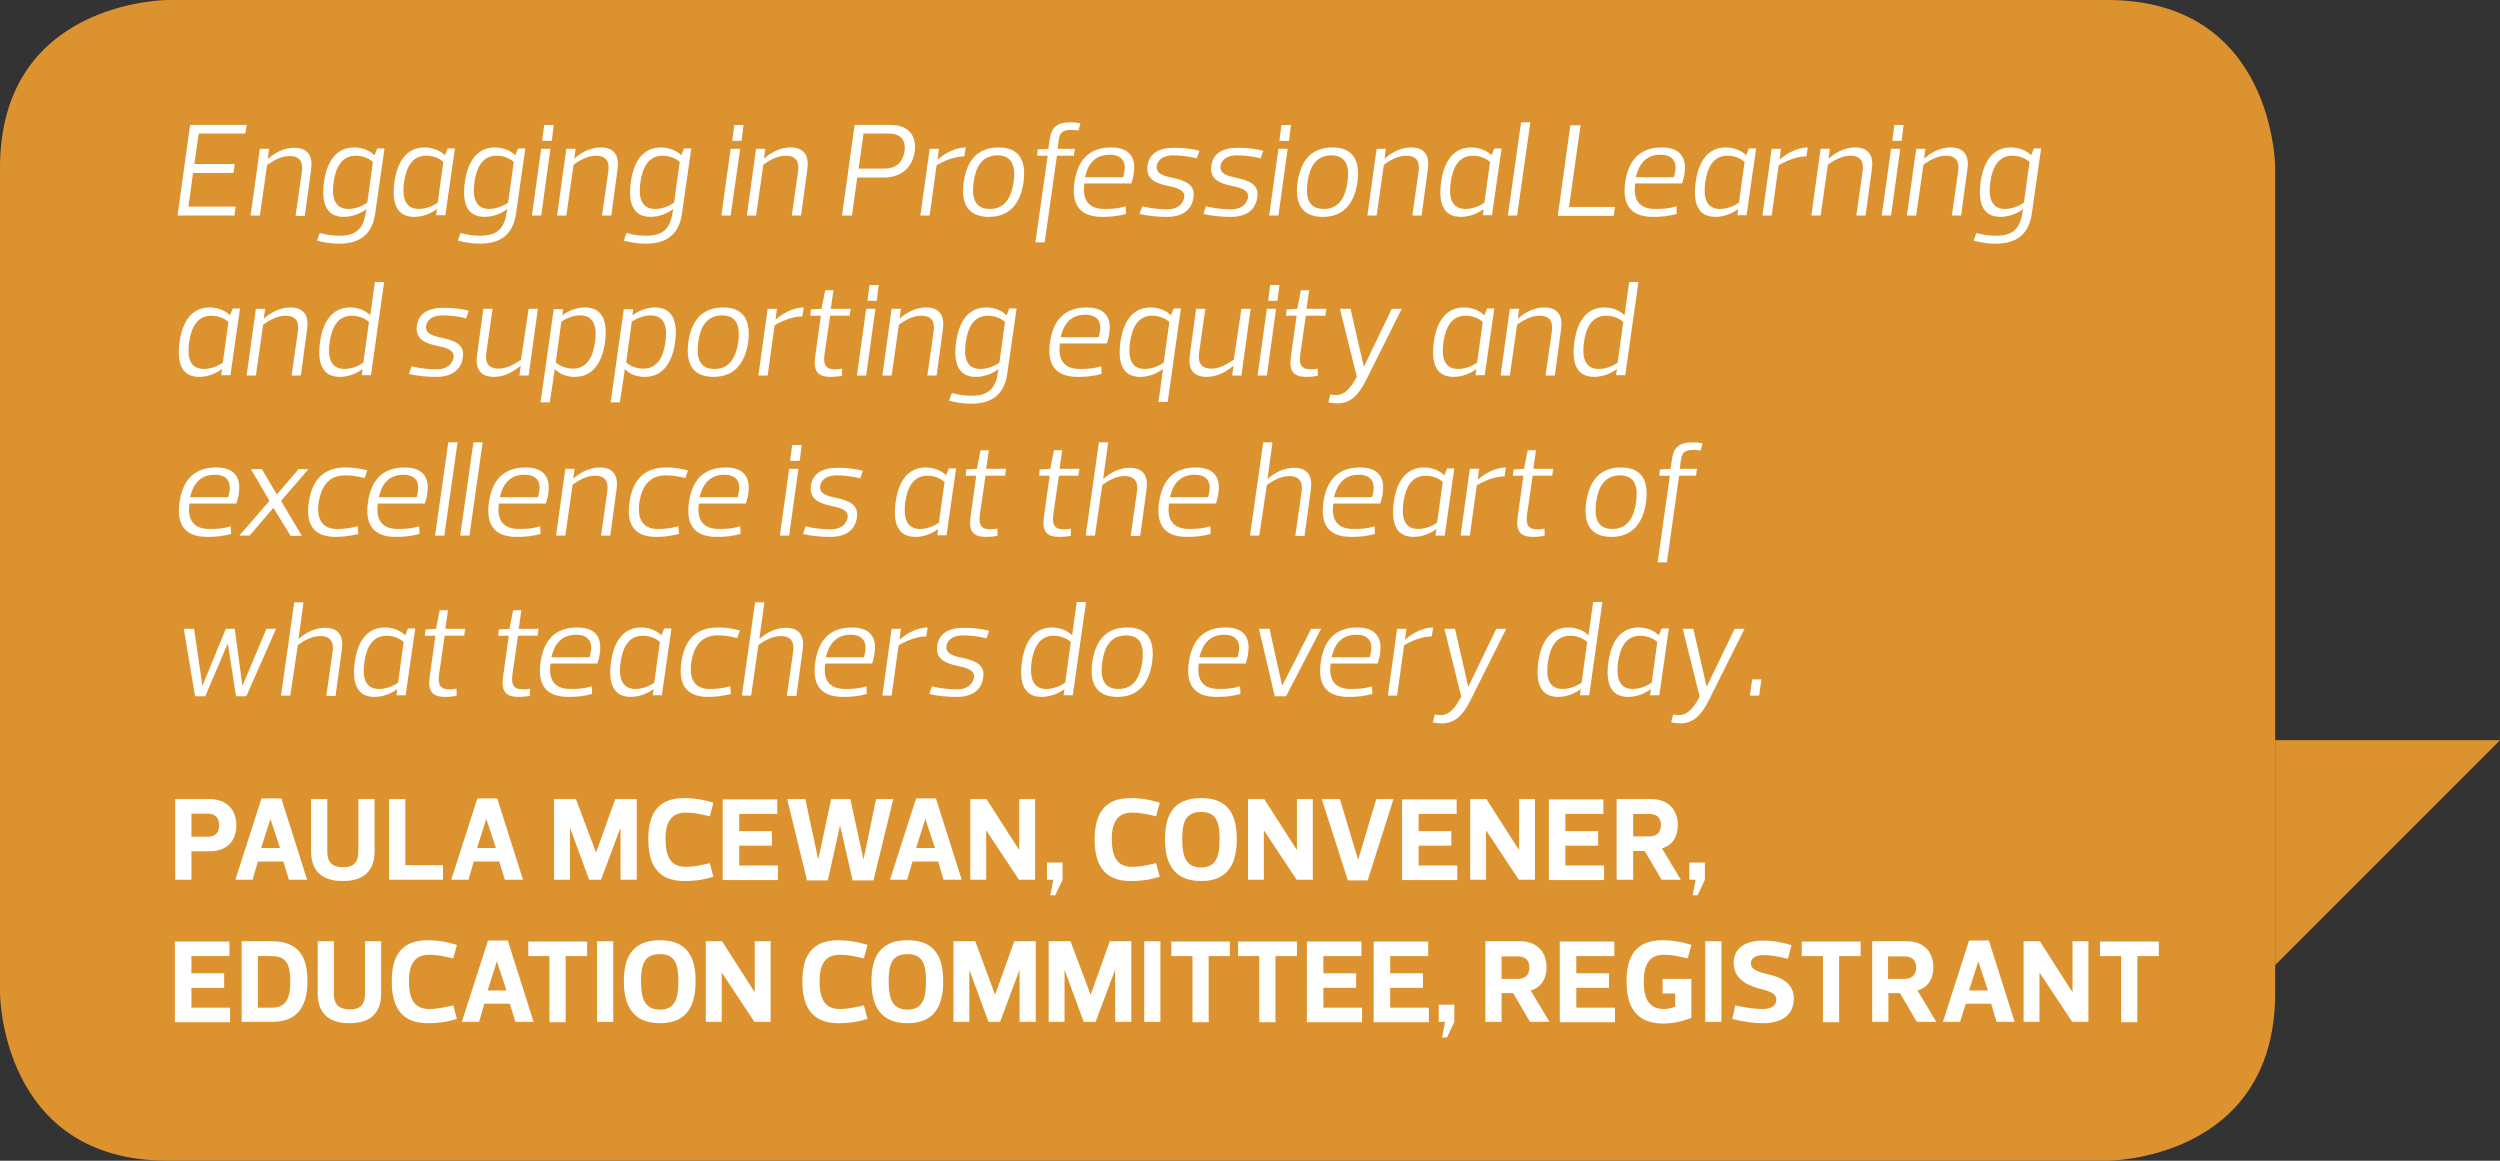 <!-- Generator: Adobe Illustrator 19.2.1, SVG Export Plug-In  -->
<svg version="1.1"
	 xmlns="http://www.w3.org/2000/svg" xmlns:xlink="http://www.w3.org/1999/xlink" xmlns:a="http://ns.adobe.com/AdobeSVGViewerExtensions/3.0/"
	 x="0px" y="0px" width="756.2px" height="351.1px" viewBox="0 0 756.2 351.1" style="enable-background:new 0 0 756.2 351.1;"
	 xml:space="preserve">
<rect x="0" y="0" width="756.2" height="351.1" fill="#333333" stroke="none"/>
<style type="text/css">
	.st0{clip-path:url(#SVGID_2_);fill:#DC932F;}
	.st1{fill:#DC932F;}
	.st2{fill:#FFFFFF;}
	.st3{clip-path:url(#SVGID_4_);fill:#DC932F;}
</style>
<defs>
</defs>
<g>
	<defs>
		<rect id="SVGID_1_" width="756.2" height="351.1"/>
	</defs>
	<clipPath id="SVGID_2_">
		<use xlink:href="#SVGID_1_"  style="overflow:visible;"/>
	</clipPath>
	<path class="st0" d="M50.8,0C50.8,0,0,0,0,50.8v249.5c0,0,0,50.8,50.8,50.8h586.6c0,0,50.8,0,50.8-50.8V50.8c0,0,0-50.8-50.8-50.8
		H50.8z"/>
</g>
<polygon class="st1" points="688.2,223.9 688.2,291.9 756.2,223.9 "/>
<g>
	<path class="st2" d="M74.2,40.4H60.1l-1.3,9.2h12.2l-0.4,2.7H58.4L57,62.5h14.3l-0.4,2.7H53.7l3.8-27.4h17.1L74.2,40.4z"/>
	<path class="st2" d="M78.6,65.2h-2.8L78.6,45h2.8L81,48h0.1c2.3-2,5-3.3,7.9-3.3c4,0,5.7,2.3,5.1,6.6l-1.9,14h-2.8l1.9-13.3
		c0.4-2.8-0.4-4.8-3.8-4.8c-2.7,0-5.3,1.7-6.7,2.7L78.6,65.2z"/>
	<path class="st2" d="M110.9,63.2L110.9,63.2c-1.8,1.4-4.4,2.4-6.9,2.4c-5.6,0-6.8-4.6-6-10.5c0.8-5.9,3.5-10.5,9.1-10.5
		c2.4,0,4.7,0.9,6.1,2.3h0.1l0.8-2h2.2l-2.8,19.6c-0.8,5.6-3.8,9.2-10.9,9.2c-2.5,0-4.3-0.3-6.7-0.9l0.8-2.3
		c3.1,0.8,4.8,0.8,6.1,0.8c4.8,0,7.1-2.1,7.8-6.8L110.9,63.2z M105.4,63.2c2.5,0,4.7-1.2,5.7-1.9l1.7-12.3c-0.8-0.8-2.7-1.9-5.2-1.9
		c-4.4,0-6.1,3.8-6.7,8.1C100.3,59.5,101.1,63.2,105.4,63.2z"/>
	<path class="st2" d="M132.2,63.2L132.2,63.2c-1.8,1.4-4.4,2.4-6.9,2.4c-5.6,0-6.8-4.6-6-10.5c0.8-5.9,3.5-10.5,9.1-10.5
		c2.4,0,4.7,0.9,6.1,2.3h0.1l0.8-2h2.2l-2.9,20.2h-2.8L132.2,63.2z M126.7,63.2c2.5,0,4.7-1.2,5.7-1.9l1.7-12.3
		c-0.8-0.8-2.7-1.9-5.2-1.9c-4.4,0-6.1,3.8-6.7,8.1C121.6,59.5,122.4,63.2,126.7,63.2z"/>
	<path class="st2" d="M153.5,63.2L153.5,63.2c-1.8,1.4-4.4,2.4-6.9,2.4c-5.6,0-6.8-4.6-6-10.5c0.8-5.9,3.5-10.5,9.1-10.5
		c2.4,0,4.7,0.9,6.1,2.3h0.1l0.8-2h2.2l-2.8,19.6c-0.8,5.6-3.8,9.2-10.9,9.2c-2.5,0-4.3-0.3-6.7-0.9l0.8-2.3
		c3.1,0.8,4.8,0.8,6.1,0.8c4.8,0,7.1-2.1,7.8-6.8L153.5,63.2z M148,63.2c2.5,0,4.7-1.2,5.7-1.9l1.7-12.3c-0.8-0.8-2.7-1.9-5.2-1.9
		c-4.4,0-6.1,3.8-6.7,8.1C142.9,59.5,143.7,63.2,148,63.2z"/>
	<path class="st2" d="M166.5,45l-2.8,20.2h-2.8l2.8-20.2H166.5z M167.5,37.8l-0.6,4.8H164l0.6-4.8H167.5z"/>
	<path class="st2" d="M171.3,65.2h-2.8l2.8-20.2h2.8l-0.4,2.9h0.1c2.3-2,5-3.3,7.9-3.3c4,0,5.7,2.3,5.1,6.6l-1.9,14h-2.8l1.9-13.3
		c0.4-2.8-0.4-4.8-3.8-4.8c-2.7,0-5.3,1.7-6.7,2.7L171.3,65.2z"/>
	<path class="st2" d="M203.7,63.2L203.7,63.2c-1.8,1.4-4.4,2.4-6.9,2.4c-5.6,0-6.8-4.6-6-10.5c0.8-5.9,3.5-10.5,9.1-10.5
		c2.4,0,4.7,0.9,6.1,2.3h0.1l0.8-2h2.2l-2.8,19.6c-0.8,5.6-3.8,9.2-10.9,9.2c-2.5,0-4.3-0.3-6.7-0.9l0.8-2.3
		c3.1,0.8,4.8,0.8,6.1,0.8c4.8,0,7.1-2.1,7.8-6.8L203.7,63.2z M198.2,63.2c2.5,0,4.7-1.2,5.7-1.9l1.7-12.3c-0.8-0.8-2.7-1.9-5.2-1.9
		c-4.4,0-6.1,3.8-6.7,8.1C193.1,59.5,193.8,63.2,198.2,63.2z"/>
	<path class="st2" d="M223.9,45L221,65.2h-2.8L221,45H223.9z M224.9,37.8l-0.6,4.8h-2.8l0.6-4.8H224.9z"/>
	<path class="st2" d="M228.7,65.2h-2.8l2.8-20.2h2.8l-0.4,2.9h0.1c2.3-2,5-3.3,7.9-3.3c4,0,5.7,2.3,5.1,6.6l-1.9,14h-2.8l1.9-13.3
		c0.4-2.8-0.4-4.8-3.8-4.8c-2.7,0-5.3,1.7-6.7,2.7L228.7,65.2z"/>
	<path class="st2" d="M259.3,53.7l-1.6,11.5h-3l3.8-27.4h11.1c5.3,0,7.7,3.4,7.1,8c-0.7,4.8-4,7.9-9.3,7.9H259.3z M259.7,51h7.8
		c3.3,0,5.6-1.7,6.1-5.3c0.5-3.3-1.3-5.3-4.6-5.3h-7.8L259.7,51z"/>
	<path class="st2" d="M281.2,65.2h-2.8l2.8-20.2h2.8l-0.4,3.2h0.1c2.1-1.8,5.2-3.6,8.4-3.6l-0.4,2.7c-3.2,0-6.6,1.6-8.4,2.7
		L281.2,65.2z"/>
	<path class="st2" d="M291.5,55.1c0.9-6.2,3.9-10.5,10.5-10.5c6.6,0,8.4,4.3,7.6,10.5c-0.9,6.2-4,10.5-10.5,10.5
		S290.6,61.3,291.5,55.1z M294.5,55.1c-0.6,4.5,0.2,8.1,4.9,8.1c4.7,0,6.5-3.6,7.2-8.1c0.6-4.5-0.2-8.1-4.9-8.1
		S295.1,50.6,294.5,55.1z"/>
	<path class="st2" d="M319.9,45h5.2l-0.3,2.1h-5.1l-3.7,26.2h-2.8l3.7-26.2h-3.2l0.2-1.9l3.2-0.2l0.4-2.7c0.5-3.8,2.2-5.3,6.3-5.3
		c0.9,0,2,0.1,3,0.3l-0.6,2.2c-0.9-0.2-1.6-0.2-2.2-0.2c-2.6,0-3.5,0.8-3.8,3.3L319.9,45z"/>
	<path class="st2" d="M328,55.5c-0.6,4.5,0.8,7.7,6.1,7.7c2.1,0,4.1-0.1,6.4-0.8l0.1,2.3c-2.5,0.7-4.6,0.9-7.2,0.9
		c-7.3,0-9.3-4.3-8.4-10.5c0.9-6.2,4-10.5,11.1-10.5c6.3,0,7.3,3.9,6.9,7.3c-0.1,1.2-0.4,2.4-0.8,3.6H328z M328.2,53.6h11.5
		c0.3-0.8,0.4-1.6,0.5-2.4c0.2-2.3-0.9-4.4-4.5-4.4C331,46.8,329,49.9,328.2,53.6z"/>
	<path class="st2" d="M353,65.6c-3.1,0-5.9-0.3-8.3-0.9l0.8-2.3c3.1,0.8,6.1,0.9,7.5,0.9c4.3,0,5-2.7,5.2-3.5
		c0.2-1.5-0.5-2.7-4.6-3.5c-4-0.8-7.1-2.1-6.5-6.2c0.5-3.6,3.3-5.4,8-5.4c3.1,0,5.4,0.3,7.7,0.9l-0.8,2.3c-3.1-0.8-5.7-0.9-7.1-0.9
		c-4.2,0-4.9,2.4-5,3.1c-0.2,1.5,0.3,2.8,4.4,3.6c4.3,0.9,7.3,2.1,6.7,6C360.5,63.5,357.7,65.6,353,65.6z"/>
	<path class="st2" d="M372.3,65.6c-3.1,0-5.9-0.3-8.3-0.9l0.8-2.3c3.1,0.8,6.1,0.9,7.5,0.9c4.3,0,5-2.7,5.2-3.5
		c0.2-1.5-0.5-2.7-4.6-3.5c-4-0.8-7.1-2.1-6.5-6.2c0.5-3.6,3.3-5.4,8-5.4c3.1,0,5.4,0.3,7.7,0.9l-0.8,2.3c-3.1-0.8-5.7-0.9-7.1-0.9
		c-4.2,0-4.9,2.4-5,3.1c-0.2,1.5,0.3,2.8,4.4,3.6c4.3,0.9,7.3,2.1,6.7,6C379.8,63.5,377,65.6,372.3,65.6z"/>
	<path class="st2" d="M389.5,45l-2.8,20.2h-2.8l2.8-20.2H389.5z M390.5,37.8l-0.6,4.8H387l0.6-4.8H390.5z"/>
	<path class="st2" d="M392.5,55.1c0.9-6.2,3.9-10.5,10.5-10.5c6.6,0,8.4,4.3,7.6,10.5c-0.9,6.2-4,10.5-10.5,10.5
		S391.6,61.3,392.5,55.1z M395.5,55.1c-0.6,4.5,0.2,8.1,4.9,8.1c4.7,0,6.5-3.6,7.2-8.1c0.6-4.5-0.2-8.1-4.9-8.1
		C398,47,396.1,50.6,395.5,55.1z"/>
	<path class="st2" d="M416.4,65.2h-2.8l2.8-20.2h2.8l-0.4,2.9h0.1c2.3-2,5-3.3,7.9-3.3c4,0,5.7,2.3,5.1,6.6l-1.9,14h-2.8l1.9-13.3
		c0.4-2.8-0.4-4.8-3.8-4.8c-2.7,0-5.3,1.7-6.7,2.7L416.4,65.2z"/>
	<path class="st2" d="M448.8,63.2L448.8,63.2c-1.8,1.4-4.4,2.4-6.9,2.4c-5.6,0-6.8-4.6-6-10.5c0.8-5.9,3.5-10.5,9.1-10.5
		c2.4,0,4.7,0.9,6.1,2.3h0.1l0.8-2h2.2l-2.9,20.2h-2.8L448.8,63.2z M443.3,63.2c2.5,0,4.7-1.2,5.7-1.9l1.7-12.3
		c-0.8-0.8-2.7-1.9-5.2-1.9c-4.4,0-6.1,3.8-6.7,8.1C438.2,59.5,438.9,63.2,443.3,63.2z"/>
	<path class="st2" d="M460.1,37h2.8l-4,28.2h-2.8L460.1,37z"/>
	<path class="st2" d="M478.1,37.8l-3.5,24.8h13.9l-0.4,2.7h-16.9l3.8-27.4H478.1z"/>
	<path class="st2" d="M494.6,55.5c-0.6,4.5,0.8,7.7,6.1,7.7c2.1,0,4.1-0.1,6.4-0.8l0.1,2.3c-2.5,0.7-4.6,0.9-7.2,0.9
		c-7.3,0-9.3-4.3-8.4-10.5c0.9-6.2,4-10.5,11.1-10.5c6.2,0,7.3,3.9,6.9,7.3c-0.1,1.2-0.4,2.4-0.8,3.6H494.6z M494.8,53.6h11.5
		c0.3-0.8,0.4-1.6,0.5-2.4c0.2-2.3-0.9-4.4-4.5-4.4C497.6,46.8,495.7,49.9,494.8,53.6z"/>
	<path class="st2" d="M525.8,63.2L525.8,63.2c-1.8,1.4-4.4,2.4-6.9,2.4c-5.6,0-6.8-4.6-6-10.5c0.8-5.9,3.5-10.5,9.1-10.5
		c2.4,0,4.7,0.9,6.1,2.3h0.1l0.8-2h2.2l-2.9,20.2h-2.8L525.8,63.2z M520.3,63.2c2.5,0,4.7-1.2,5.7-1.9l1.7-12.3
		c-0.8-0.8-2.7-1.9-5.2-1.9c-4.4,0-6.1,3.8-6.7,8.1C515.2,59.5,515.9,63.2,520.3,63.2z"/>
	<path class="st2" d="M535.9,65.2h-2.8l2.8-20.2h2.8l-0.4,3.2h0.1c2.1-1.8,5.2-3.6,8.4-3.6l-0.4,2.7c-3.2,0-6.6,1.6-8.4,2.7
		L535.9,65.2z"/>
	<path class="st2" d="M550.7,65.2h-2.8l2.8-20.2h2.8l-0.4,2.9h0.1c2.3-2,5-3.3,7.9-3.3c4,0,5.7,2.3,5.1,6.6l-1.9,14h-2.8l1.9-13.3
		c0.4-2.8-0.4-4.8-3.8-4.8c-2.7,0-5.3,1.7-6.7,2.7L550.7,65.2z"/>
	<path class="st2" d="M574.8,45L572,65.2h-2.8L572,45H574.8z M575.8,37.8l-0.6,4.8h-2.8l0.6-4.8H575.8z"/>
	<path class="st2" d="M579.6,65.2h-2.8l2.8-20.2h2.8l-0.4,2.9h0.1c2.3-2,5-3.3,7.9-3.3c4,0,5.7,2.3,5.1,6.6l-1.9,14h-2.8l1.9-13.3
		c0.4-2.8-0.4-4.8-3.8-4.8c-2.7,0-5.3,1.7-6.7,2.7L579.6,65.2z"/>
	<path class="st2" d="M612,63.2L612,63.2c-1.8,1.4-4.4,2.4-6.9,2.4c-5.6,0-6.8-4.6-6-10.5c0.8-5.9,3.5-10.5,9.1-10.5
		c2.4,0,4.7,0.9,6.1,2.3h0.1l0.8-2h2.2l-2.8,19.6c-0.8,5.6-3.8,9.2-10.9,9.2c-2.5,0-4.3-0.3-6.7-0.9l0.8-2.3
		c3.1,0.8,4.8,0.8,6.1,0.8c4.8,0,7.1-2.1,7.8-6.8L612,63.2z M606.5,63.2c2.5,0,4.7-1.2,5.7-1.9l1.7-12.3c-0.8-0.8-2.7-1.9-5.2-1.9
		c-4.4,0-6.1,3.8-6.7,8.1C601.4,59.5,602.2,63.2,606.5,63.2z"/>
</g>
<g>
	<path class="st2" d="M67.2,111.6L67.2,111.6c-1.8,1.4-4.4,2.4-6.9,2.4c-5.6,0-6.8-4.6-6-10.5c0.8-5.9,3.5-10.5,9.1-10.5
		c2.4,0,4.7,0.9,6.1,2.3h0.1l0.8-2h2.2l-2.9,20.2h-2.8L67.2,111.6z M61.7,111.6c2.5,0,4.7-1.2,5.7-1.9l1.7-12.3
		c-0.8-0.8-2.7-1.9-5.2-1.9c-4.4,0-6.1,3.8-6.7,8.1C56.6,107.9,57.3,111.6,61.7,111.6z"/>
	<path class="st2" d="M77.4,113.6h-2.8l2.8-20.2h2.8l-0.4,2.9h0.1c2.3-2,5-3.3,7.9-3.3c4,0,5.7,2.3,5.1,6.6l-1.9,14h-2.8l1.9-13.3
		c0.4-2.8-0.4-4.8-3.8-4.8c-2.7,0-5.3,1.7-6.7,2.7L77.4,113.6z"/>
	<path class="st2" d="M109.7,111.6C109.7,111.6,109.7,111.6,109.7,111.6c-1.8,1.4-4.4,2.4-6.9,2.4c-5.6,0-6.8-4.6-6-10.5
		c0.8-5.9,3.5-10.5,9.1-10.5c2.4,0,4.6,0.9,6,2.3c0,0,0,0,0.1,0l1.4-10h2.8l-4,28.2h-2.8L109.7,111.6z M104.2,111.6
		c2.5,0,4.7-1.2,5.7-1.9l1.7-12.3c-0.8-0.8-2.7-1.9-5.2-1.9c-4.4,0-6.1,3.8-6.7,8.1C99.1,107.9,99.9,111.6,104.2,111.6z"/>
	<path class="st2" d="M132,114c-3.1,0-5.9-0.3-8.3-0.9l0.8-2.3c3.1,0.8,6.1,0.9,7.5,0.9c4.3,0,5-2.7,5.2-3.5
		c0.2-1.5-0.5-2.7-4.6-3.5c-4-0.8-7.1-2.1-6.5-6.2c0.5-3.6,3.3-5.4,8-5.4c3.1,0,5.4,0.3,7.7,0.9l-0.8,2.3c-3.1-0.8-5.7-0.9-7.1-0.9
		c-4.2,0-4.9,2.4-5,3.1c-0.2,1.5,0.3,2.8,4.4,3.6c4.3,0.9,7.3,2.1,6.7,6C139.5,111.9,136.6,114,132,114z"/>
	<path class="st2" d="M159.9,93.4h2.8l-2.8,20.2h-2.8l0.4-2.9h-0.1c-2.3,1.9-5,3.3-8,3.3c-4,0-5.7-2.3-5.1-6.6l1.9-14h2.8l-1.9,13.3
		c-0.4,2.8,0.4,4.8,3.8,4.8c2.7,0,5.2-1.7,6.7-2.7L159.9,93.4z"/>
	<path class="st2" d="M170.1,95.4L170.1,95.4c1.8-1.4,4.3-2.4,6.8-2.4c5.6,0,6.9,4.6,6.1,10.5c-0.8,5.9-3.5,10.5-9.2,10.5
		c-2.5,0-4.6-0.9-5.9-2.3h-0.1l-1.5,10h-2.8l4-28.2h2.8L170.1,95.4z M175.5,95.4c-2.5,0-4.7,1.2-5.7,1.9l-1.7,12.3
		c0.8,0.8,2.7,1.9,5.2,1.9c4.4,0,6.1-3.8,6.7-8.1C180.6,99.2,179.9,95.4,175.5,95.4z"/>
	<path class="st2" d="M191.3,95.4L191.3,95.4c1.8-1.4,4.3-2.4,6.8-2.4c5.6,0,6.9,4.6,6.1,10.5c-0.8,5.9-3.5,10.5-9.2,10.5
		c-2.5,0-4.6-0.9-5.9-2.3h-0.1l-1.5,10h-2.8l4-28.2h2.8L191.3,95.4z M196.8,95.4c-2.5,0-4.7,1.2-5.7,1.9l-1.7,12.3
		c0.8,0.8,2.7,1.9,5.2,1.9c4.4,0,6.1-3.8,6.7-8.1C201.9,99.2,201.2,95.4,196.8,95.4z"/>
	<path class="st2" d="M208.2,103.5c0.9-6.2,3.9-10.5,10.5-10.5c6.6,0,8.4,4.3,7.6,10.5c-0.9,6.2-4,10.5-10.5,10.5
		S207.4,109.7,208.2,103.5z M211.2,103.5c-0.6,4.5,0.2,8.1,4.9,8.1c4.7,0,6.5-3.6,7.2-8.1c0.6-4.5-0.2-8.1-4.9-8.1
		S211.8,99,211.2,103.5z"/>
	<path class="st2" d="M232.2,113.6h-2.8l2.8-20.2h2.8l-0.4,3.2h0.1c2.1-1.8,5.2-3.6,8.4-3.6l-0.4,2.7c-3.2,0-6.6,1.6-8.4,2.7
		L232.2,113.6z"/>
	<path class="st2" d="M248.3,95.5h-3.2l0.2-1.9l3.2-0.2l1.1-5.6h2.5l-0.8,5.6h6l-0.3,2.1h-5.9l-1.7,11.7c-0.4,2.9,0.2,4.5,3.1,4.5
		c0.6,0,1.2,0,2.2-0.2l0,2.2c-1.1,0.2-2.5,0.3-3.4,0.3c-3.9,0-5.4-1.6-4.7-6.3L248.3,95.5z"/>
	<path class="st2" d="M264.8,93.4l-2.8,20.2h-2.8l2.8-20.2H264.8z M265.8,86.2l-0.6,4.8h-2.8l0.6-4.8H265.8z"/>
	<path class="st2" d="M269.7,113.6h-2.8l2.8-20.2h2.8l-0.4,2.9h0.1c2.3-2,5-3.3,7.9-3.3c4,0,5.7,2.3,5.1,6.6l-1.9,14h-2.8l1.9-13.3
		c0.4-2.8-0.4-4.8-3.8-4.8c-2.7,0-5.3,1.7-6.7,2.7L269.7,113.6z"/>
	<path class="st2" d="M302.1,111.6L302.1,111.6c-1.8,1.4-4.4,2.4-6.9,2.4c-5.6,0-6.8-4.6-6-10.5c0.8-5.9,3.5-10.5,9.1-10.5
		c2.4,0,4.7,0.9,6.1,2.3h0.1l0.8-2h2.2l-2.8,19.6c-0.8,5.6-3.8,9.2-10.9,9.2c-2.5,0-4.3-0.3-6.7-0.9l0.8-2.3
		c3.1,0.8,4.8,0.8,6.1,0.8c4.8,0,7.1-2.1,7.8-6.8L302.1,111.6z M296.6,111.6c2.5,0,4.7-1.2,5.7-1.9l1.7-12.3
		c-0.8-0.8-2.7-1.9-5.2-1.9c-4.4,0-6.1,3.8-6.7,8.1C291.5,107.9,292.2,111.6,296.6,111.6z"/>
	<path class="st2" d="M320.6,103.9c-0.6,4.5,0.8,7.7,6.1,7.7c2.1,0,4.1-0.1,6.4-0.8l0.1,2.3c-2.5,0.7-4.6,0.9-7.2,0.9
		c-7.3,0-9.3-4.3-8.4-10.5c0.9-6.2,4-10.5,11.1-10.5c6.3,0,7.3,3.9,6.9,7.3c-0.1,1.2-0.4,2.4-0.8,3.6H320.6z M320.8,102h11.5
		c0.3-0.8,0.4-1.6,0.5-2.4c0.2-2.3-0.9-4.4-4.5-4.4C323.6,95.2,321.7,98.3,320.8,102z"/>
	<path class="st2" d="M351.8,111.6L351.8,111.6c-1.8,1.4-4.4,2.4-6.9,2.4c-5.6,0-6.8-4.6-6-10.5c0.8-5.9,3.5-10.5,9.1-10.5
		c2.4,0,4.7,0.9,6.1,2.3h0.1l0.8-2h2.2l-4,28.3h-2.8L351.8,111.6z M346.3,111.6c2.5,0,4.7-1.2,5.7-1.9l1.7-12.3
		c-0.8-0.8-2.7-1.9-5.2-1.9c-4.4,0-6.1,3.8-6.7,8.1C341.2,107.9,341.9,111.6,346.3,111.6z"/>
	<path class="st2" d="M375.5,93.4h2.8l-2.8,20.2h-2.8l0.4-2.9H373c-2.3,1.9-5,3.3-8,3.3c-4,0-5.7-2.3-5.1-6.6l1.9-14h2.8l-1.9,13.3
		c-0.4,2.8,0.4,4.8,3.8,4.8c2.7,0,5.2-1.7,6.7-2.7L375.5,93.4z"/>
	<path class="st2" d="M386,93.4l-2.8,20.2h-2.8l2.8-20.2H386z M387,86.2l-0.6,4.8h-2.8l0.6-4.8H387z"/>
	<path class="st2" d="M392.2,95.5H389l0.2-1.9l3.2-0.2l1.1-5.6h2.5l-0.8,5.6h6l-0.3,2.1H395l-1.7,11.7c-0.4,2.9,0.2,4.5,3.1,4.5
		c0.6,0,1.2,0,2.2-0.2l0,2.2c-1.1,0.2-2.5,0.3-3.4,0.3c-3.9,0-5.4-1.6-4.7-6.3L392.2,95.5z"/>
	<path class="st2" d="M405.3,93.4h3.2l4,17.4h0.1l8.4-17.4h3L413.2,115c-2.5,5-5,7-8.7,7c-0.9,0-1.9-0.1-2.7-0.3l0.6-2.4
		c0.7,0.2,1.3,0.2,1.8,0.2c3,0,4.9-3.1,6.2-5.6L405.3,93.4z"/>
	<path class="st2" d="M446.6,111.6L446.6,111.6c-1.8,1.4-4.4,2.4-6.9,2.4c-5.6,0-6.8-4.6-6-10.5c0.8-5.9,3.5-10.5,9.1-10.5
		c2.4,0,4.7,0.9,6.1,2.3h0.1l0.8-2h2.2l-2.9,20.2h-2.8L446.6,111.6z M441.1,111.6c2.5,0,4.7-1.2,5.7-1.9l1.7-12.3
		c-0.8-0.8-2.7-1.9-5.2-1.9c-4.4,0-6.1,3.8-6.7,8.1C436,107.9,436.7,111.6,441.1,111.6z"/>
	<path class="st2" d="M456.7,113.6h-2.8l2.8-20.2h2.8l-0.4,2.9h0.1c2.3-2,5-3.3,7.9-3.3c4,0,5.7,2.3,5.1,6.6l-1.9,14h-2.8l1.9-13.3
		c0.4-2.8-0.4-4.8-3.8-4.8c-2.7,0-5.3,1.7-6.7,2.7L456.7,113.6z"/>
	<path class="st2" d="M489.1,111.6C489.1,111.6,489.1,111.6,489.1,111.6c-1.8,1.4-4.4,2.4-6.9,2.4c-5.6,0-6.8-4.6-6-10.5
		c0.8-5.9,3.5-10.5,9.1-10.5c2.4,0,4.6,0.9,6,2.3c0,0,0,0,0.1,0l1.4-10h2.8l-4,28.2h-2.8L489.1,111.6z M483.6,111.6
		c2.5,0,4.7-1.2,5.7-1.9l1.7-12.3c-0.8-0.8-2.7-1.9-5.2-1.9c-4.4,0-6.1,3.8-6.7,8.1C478.5,107.9,479.3,111.6,483.6,111.6z"/>
</g>
<g>
	<path class="st2" d="M57.3,152.3c-0.6,4.5,0.8,7.7,6.1,7.7c2.1,0,4.1-0.1,6.4-0.8l0.1,2.3c-2.5,0.7-4.6,0.9-7.2,0.9
		c-7.3,0-9.3-4.3-8.4-10.5c0.9-6.2,4-10.5,11.1-10.5c6.3,0,7.3,3.9,6.9,7.3c-0.1,1.2-0.4,2.4-0.8,3.6H57.3z M57.5,150.4H69
		c0.3-0.8,0.4-1.6,0.5-2.4c0.2-2.3-0.9-4.4-4.5-4.4C60.3,143.6,58.4,146.7,57.5,150.4z"/>
	<path class="st2" d="M82.7,153.6L82.7,153.6l-7.2,8.4h-3.1l9.1-10.5l-5.6-9.6h3.3l4.5,7.6h0.1l6.5-7.6h3l-8.3,9.6l6.3,10.6h-3.4
		L82.7,153.6z"/>
	<path class="st2" d="M104.5,141.4c2.5,0,4.3,0.3,6.6,0.9l-0.8,2.3c-3.1-0.8-4.8-0.8-6.1-0.8c-4.8,0-7.1,3.5-7.8,8.1
		c-0.7,4.6,0.7,8.1,5.5,8.1c1.3,0,3,0,6.3-0.8l0.2,2.3c-2.5,0.6-4.4,0.9-6.9,0.9c-7.1,0-9-4.3-8.1-10.5
		C94.3,145.7,97.4,141.4,104.5,141.4z"/>
	<path class="st2" d="M114.3,152.3c-0.6,4.5,0.8,7.7,6.1,7.7c2.1,0,4.1-0.1,6.4-0.8l0.1,2.3c-2.5,0.7-4.6,0.9-7.2,0.9
		c-7.3,0-9.3-4.3-8.4-10.5c0.9-6.2,4-10.5,11.1-10.5c6.3,0,7.3,3.9,6.9,7.3c-0.1,1.2-0.4,2.4-0.8,3.6H114.3z M114.6,150.4H126
		c0.3-0.8,0.4-1.6,0.5-2.4c0.2-2.3-0.9-4.4-4.5-4.4C117.4,143.6,115.4,146.7,114.6,150.4z"/>
	<path class="st2" d="M135.6,133.8h2.8l-4,28.2h-2.8L135.6,133.8z"/>
	<path class="st2" d="M143.2,133.8h2.8l-4,28.2h-2.8L143.2,133.8z"/>
	<path class="st2" d="M150.9,152.3c-0.6,4.5,0.8,7.7,6.1,7.7c2.1,0,4.1-0.1,6.4-0.8l0.1,2.3c-2.5,0.7-4.6,0.9-7.2,0.9
		c-7.3,0-9.3-4.3-8.4-10.5c0.9-6.2,4-10.5,11.1-10.5c6.3,0,7.3,3.9,6.9,7.3c-0.1,1.2-0.4,2.4-0.8,3.6H150.9z M151.2,150.4h11.5
		c0.3-0.8,0.4-1.6,0.5-2.4c0.2-2.3-0.9-4.4-4.5-4.4C154,143.6,152,146.7,151.2,150.4z"/>
	<path class="st2" d="M171,162h-2.8l2.8-20.2h2.8l-0.4,2.9h0.1c2.3-2,5-3.3,7.9-3.3c4,0,5.7,2.3,5.1,6.6l-1.9,14h-2.8l1.9-13.3
		c0.4-2.8-0.4-4.8-3.8-4.8c-2.7,0-5.3,1.7-6.7,2.7L171,162z"/>
	<path class="st2" d="M201.5,141.4c2.5,0,4.3,0.3,6.6,0.9l-0.8,2.3c-3.1-0.8-4.8-0.8-6.1-0.8c-4.8,0-7.1,3.5-7.8,8.1
		c-0.7,4.6,0.7,8.1,5.5,8.1c1.3,0,3,0,6.3-0.8l0.2,2.3c-2.5,0.6-4.4,0.9-6.9,0.9c-7.1,0-9-4.3-8.1-10.5
		C191.3,145.7,194.4,141.4,201.5,141.4z"/>
	<path class="st2" d="M211.4,152.3c-0.6,4.5,0.8,7.7,6.1,7.7c2.1,0,4.1-0.1,6.4-0.8l0.1,2.3c-2.5,0.7-4.6,0.9-7.2,0.9
		c-7.3,0-9.3-4.3-8.4-10.5c0.9-6.2,4-10.5,11.1-10.5c6.3,0,7.3,3.9,6.9,7.3c-0.1,1.2-0.4,2.4-0.8,3.6H211.4z M211.6,150.4h11.5
		c0.3-0.8,0.4-1.6,0.5-2.4c0.2-2.3-0.9-4.4-4.5-4.4C214.5,143.6,212.5,146.7,211.6,150.4z"/>
	<path class="st2" d="M241.5,141.8l-2.8,20.2h-2.8l2.8-20.2H241.5z M242.5,134.6l-0.6,4.8H239l0.6-4.8H242.5z"/>
	<path class="st2" d="M251.2,162.4c-3.1,0-5.9-0.3-8.3-0.9l0.8-2.3c3.1,0.8,6.1,0.9,7.5,0.9c4.3,0,5-2.7,5.2-3.5
		c0.2-1.5-0.5-2.7-4.6-3.5c-4-0.8-7.1-2.1-6.5-6.2c0.5-3.6,3.3-5.4,8-5.4c3.1,0,5.4,0.3,7.7,0.9l-0.8,2.3c-3.1-0.8-5.7-0.9-7.1-0.9
		c-4.2,0-4.9,2.4-5,3.1c-0.2,1.5,0.3,2.8,4.4,3.6c4.3,0.9,7.3,2.1,6.7,6C258.7,160.3,255.9,162.4,251.2,162.4z"/>
	<path class="st2" d="M283.8,160L283.8,160c-1.8,1.4-4.4,2.4-6.9,2.4c-5.6,0-6.8-4.6-6-10.5c0.8-5.9,3.5-10.5,9.1-10.5
		c2.4,0,4.7,0.9,6.1,2.3h0.1l0.8-2h2.2l-2.9,20.2h-2.8L283.8,160z M278.3,160c2.5,0,4.7-1.2,5.7-1.9l1.7-12.3
		c-0.8-0.8-2.7-1.9-5.2-1.9c-4.4,0-6.1,3.8-6.7,8.1C273.3,156.3,274,160,278.3,160z"/>
	<path class="st2" d="M295.3,143.9h-3.2l0.2-1.9l3.2-0.2l1.1-5.6h2.5l-0.8,5.6h6l-0.3,2.1h-5.9l-1.7,11.7c-0.4,2.9,0.2,4.5,3.1,4.5
		c0.6,0,1.2,0,2.2-0.2l0,2.2c-1.1,0.2-2.5,0.3-3.4,0.3c-3.9,0-5.4-1.6-4.7-6.3L295.3,143.9z"/>
	<path class="st2" d="M317.5,143.9h-3.2l0.2-1.9l3.2-0.2l1.1-5.6h2.5l-0.8,5.6h6l-0.3,2.1h-5.9l-1.7,11.7c-0.4,2.9,0.2,4.5,3.1,4.5
		c0.6,0,1.2,0,2.2-0.2l0,2.2c-1.1,0.2-2.5,0.3-3.4,0.3c-3.9,0-5.4-1.6-4.7-6.3L317.5,143.9z"/>
	<path class="st2" d="M331.2,162h-2.8l4-28.2h2.8l-1.5,11h0.1c2.3-2,5-3.3,7.9-3.3c4,0,5.7,2.3,5.1,6.6l-1.9,14H342l1.9-13.3
		c0.4-2.8-0.4-4.8-3.8-4.8c-2.7,0-5.3,1.7-6.7,2.7L331.2,162z"/>
	<path class="st2" d="M353.6,152.3c-0.6,4.5,0.8,7.7,6.1,7.7c2.1,0,4.1-0.1,6.4-0.8l0.1,2.3c-2.5,0.7-4.6,0.9-7.2,0.9
		c-7.3,0-9.3-4.3-8.4-10.5c0.9-6.2,4-10.5,11.1-10.5c6.3,0,7.3,3.9,6.9,7.3c-0.1,1.2-0.4,2.4-0.8,3.6H353.6z M353.9,150.4h11.5
		c0.3-0.8,0.4-1.6,0.5-2.4c0.2-2.3-0.9-4.4-4.5-4.4C356.7,143.6,354.7,146.7,353.9,150.4z"/>
	<path class="st2" d="M380.9,162h-2.8l4-28.2h2.8l-1.5,11h0.1c2.3-2,5-3.3,7.9-3.3c4,0,5.7,2.3,5.1,6.6l-1.9,14h-2.8l1.9-13.3
		c0.4-2.8-0.4-4.8-3.8-4.8c-2.7,0-5.3,1.7-6.7,2.7L380.9,162z"/>
	<path class="st2" d="M403.3,152.3c-0.6,4.5,0.8,7.7,6.1,7.7c2.1,0,4.1-0.1,6.4-0.8l0.1,2.3c-2.5,0.7-4.6,0.9-7.2,0.9
		c-7.3,0-9.3-4.3-8.4-10.5c0.9-6.2,4-10.5,11.1-10.5c6.3,0,7.3,3.9,6.9,7.3c-0.1,1.2-0.4,2.4-0.8,3.6H403.3z M403.5,150.4H415
		c0.3-0.8,0.4-1.6,0.5-2.4c0.2-2.3-0.9-4.4-4.5-4.4C406.4,143.6,404.4,146.7,403.5,150.4z"/>
	<path class="st2" d="M434.5,160L434.5,160c-1.8,1.4-4.4,2.4-6.9,2.4c-5.6,0-6.8-4.6-6-10.5c0.8-5.9,3.5-10.5,9.1-10.5
		c2.4,0,4.7,0.9,6.1,2.3h0.1l0.8-2h2.2L437,162h-2.8L434.5,160z M429,160c2.5,0,4.7-1.2,5.7-1.9l1.7-12.3c-0.8-0.8-2.7-1.9-5.2-1.9
		c-4.4,0-6.1,3.8-6.7,8.1C423.9,156.3,424.6,160,429,160z"/>
	<path class="st2" d="M444.6,162h-2.8l2.8-20.2h2.8l-0.4,3.2h0.1c2.1-1.8,5.2-3.6,8.4-3.6l-0.4,2.7c-3.2,0-6.6,1.6-8.4,2.7
		L444.6,162z"/>
	<path class="st2" d="M460.8,143.9h-3.2l0.2-1.9l3.2-0.2l1.1-5.6h2.5l-0.8,5.6h6l-0.3,2.1h-5.9l-1.7,11.7c-0.4,2.9,0.2,4.5,3.1,4.5
		c0.6,0,1.2,0,2.2-0.2l0,2.2c-1.1,0.2-2.5,0.3-3.4,0.3c-3.9,0-5.4-1.6-4.7-6.3L460.8,143.9z"/>
	<path class="st2" d="M479.8,151.9c0.9-6.2,3.9-10.5,10.5-10.5c6.6,0,8.4,4.3,7.6,10.5c-0.9,6.2-4,10.5-10.5,10.5
		S478.9,158.1,479.8,151.9z M482.8,151.9c-0.6,4.5,0.2,8.1,4.9,8.1s6.5-3.6,7.2-8.1c0.6-4.5-0.2-8.1-4.9-8.1
		C485.3,143.8,483.4,147.4,482.8,151.9z"/>
	<path class="st2" d="M508.1,141.8h5.2l-0.3,2.1h-5.1l-3.7,26.2h-2.8l3.7-26.2h-3.2l0.2-1.9l3.2-0.2l0.4-2.7
		c0.5-3.8,2.2-5.3,6.3-5.3c0.9,0,2,0.1,3,0.3l-0.6,2.2c-0.9-0.2-1.6-0.2-2.2-0.2c-2.6,0-3.5,0.8-3.8,3.3L508.1,141.8z"/>
</g>
<g>
	<path class="st2" d="M68.9,194.6l-6.8,16H59l-3.4-20.4h3.1l2.5,17.1h0.1l7-17.1H71l2.3,17.1h0.1l7.2-17.1h2.9l-9,20.4h-3.1
		L68.9,194.6L68.9,194.6z"/>
	<path class="st2" d="M87.8,210.4H85l4-28.2h2.8l-1.5,11h0.1c2.3-2,5-3.3,7.9-3.3c4,0,5.7,2.3,5.1,6.6l-1.9,14h-2.8l1.9-13.3
		c0.4-2.8-0.4-4.8-3.8-4.8c-2.7,0-5.3,1.7-6.7,2.7L87.8,210.4z"/>
	<path class="st2" d="M120.2,208.4L120.2,208.4c-1.8,1.4-4.4,2.4-6.9,2.4c-5.6,0-6.8-4.6-6-10.5c0.8-5.9,3.5-10.5,9.1-10.5
		c2.4,0,4.7,0.9,6.1,2.3h0.1l0.8-2h2.2l-2.9,20.2h-2.8L120.2,208.4z M114.7,208.4c2.5,0,4.7-1.2,5.7-1.9l1.7-12.3
		c-0.8-0.8-2.7-1.9-5.2-1.9c-4.4,0-6.1,3.8-6.7,8.1C109.6,204.7,110.3,208.4,114.7,208.4z"/>
	<path class="st2" d="M131.7,192.3h-3.2l0.2-1.9l3.2-0.2l1.1-5.6h2.5l-0.8,5.6h6l-0.3,2.1h-5.9l-1.7,11.7c-0.4,2.9,0.2,4.5,3.1,4.5
		c0.6,0,1.2,0,2.2-0.2l0,2.2c-1.1,0.2-2.5,0.3-3.4,0.3c-3.9,0-5.4-1.6-4.7-6.3L131.7,192.3z"/>
	<path class="st2" d="M153.9,192.3h-3.2l0.2-1.9l3.2-0.2l1.1-5.6h2.5l-0.8,5.6h6l-0.3,2.1h-5.9l-1.7,11.7c-0.4,2.9,0.2,4.5,3.1,4.5
		c0.6,0,1.2,0,2.2-0.2l0,2.2c-1.1,0.2-2.5,0.3-3.4,0.3c-3.9,0-5.4-1.6-4.7-6.3L153.9,192.3z"/>
	<path class="st2" d="M166.5,200.7c-0.6,4.5,0.8,7.7,6.1,7.7c2.1,0,4.1-0.1,6.4-0.8l0.1,2.3c-2.5,0.7-4.6,0.9-7.2,0.9
		c-7.3,0-9.3-4.3-8.4-10.5c0.9-6.2,4-10.5,11.1-10.5c6.3,0,7.3,3.9,6.9,7.3c-0.1,1.2-0.4,2.4-0.8,3.6H166.5z M166.8,198.8h11.5
		c0.3-0.8,0.4-1.6,0.5-2.4c0.2-2.3-0.9-4.4-4.5-4.4C169.6,192,167.6,195.1,166.8,198.8z"/>
	<path class="st2" d="M197.7,208.4L197.7,208.4c-1.8,1.4-4.4,2.4-6.9,2.4c-5.6,0-6.8-4.6-6-10.5c0.8-5.9,3.5-10.5,9.1-10.5
		c2.4,0,4.7,0.9,6.1,2.3h0.1l0.8-2h2.2l-2.9,20.2h-2.8L197.7,208.4z M192.2,208.4c2.5,0,4.7-1.2,5.7-1.9l1.7-12.3
		c-0.8-0.8-2.7-1.9-5.2-1.9c-4.4,0-6.1,3.8-6.7,8.1C187.1,204.7,187.9,208.4,192.2,208.4z"/>
	<path class="st2" d="M217.2,189.8c2.5,0,4.3,0.3,6.6,0.9L223,193c-3.1-0.8-4.8-0.8-6.1-0.8c-4.8,0-7.1,3.5-7.8,8.1
		c-0.7,4.6,0.7,8.1,5.5,8.1c1.3,0,3,0,6.3-0.8l0.2,2.3c-2.5,0.6-4.4,0.9-6.9,0.9c-7.1,0-9-4.3-8.1-10.5
		C207,194.1,210,189.8,217.2,189.8z"/>
	<path class="st2" d="M227.2,210.4h-2.8l4-28.2h2.8l-1.5,11h0.1c2.3-2,5-3.3,7.9-3.3c4,0,5.7,2.3,5.1,6.6l-1.9,14H238l1.9-13.3
		c0.4-2.8-0.4-4.8-3.8-4.8c-2.7,0-5.3,1.7-6.7,2.7L227.2,210.4z"/>
	<path class="st2" d="M249.6,200.7c-0.6,4.5,0.8,7.7,6.1,7.7c2.1,0,4.1-0.1,6.4-0.8l0.1,2.3c-2.5,0.7-4.6,0.9-7.2,0.9
		c-7.3,0-9.3-4.3-8.4-10.5c0.9-6.2,4-10.5,11.1-10.5c6.3,0,7.3,3.9,6.9,7.3c-0.1,1.2-0.4,2.4-0.8,3.6H249.6z M249.8,198.8h11.5
		c0.3-0.8,0.4-1.6,0.5-2.4c0.2-2.3-0.9-4.4-4.5-4.4C252.7,192,250.7,195.1,249.8,198.8z"/>
	<path class="st2" d="M269.7,210.4h-2.8l2.8-20.2h2.8l-0.4,3.2h0.1c2.1-1.8,5.2-3.6,8.4-3.6l-0.4,2.7c-3.2,0-6.6,1.6-8.4,2.7
		L269.7,210.4z"/>
	<path class="st2" d="M289.4,210.8c-3.1,0-5.9-0.3-8.3-0.9l0.8-2.3c3.1,0.8,6.1,0.9,7.5,0.9c4.3,0,5-2.7,5.2-3.5
		c0.2-1.5-0.5-2.7-4.6-3.5c-4-0.8-7.1-2.1-6.5-6.2c0.5-3.6,3.3-5.4,8-5.4c3.1,0,5.4,0.3,7.7,0.9l-0.8,2.3c-3.1-0.8-5.7-0.9-7.1-0.9
		c-4.2,0-4.9,2.4-5,3.1c-0.2,1.5,0.3,2.8,4.4,3.6c4.3,0.9,7.3,2.1,6.7,6C296.9,208.7,294.1,210.8,289.4,210.8z"/>
	<path class="st2" d="M322,208.4C322,208.4,322,208.4,322,208.4c-1.8,1.4-4.4,2.4-6.9,2.4c-5.6,0-6.8-4.6-6-10.5
		c0.8-5.9,3.5-10.5,9.1-10.5c2.4,0,4.6,0.9,6,2.3c0,0,0,0,0.1,0l1.4-10h2.8l-4,28.2h-2.8L322,208.4z M316.5,208.4
		c2.5,0,4.7-1.2,5.7-1.9l1.7-12.3c-0.8-0.8-2.7-1.9-5.2-1.9c-4.4,0-6.1,3.8-6.7,8.1C311.5,204.7,312.2,208.4,316.5,208.4z"/>
	<path class="st2" d="M330.4,200.3c0.9-6.2,3.9-10.5,10.5-10.5c6.6,0,8.4,4.3,7.6,10.5c-0.9,6.2-4,10.5-10.5,10.5
		S329.5,206.5,330.4,200.3z M333.4,200.3c-0.6,4.5,0.2,8.1,4.9,8.1c4.7,0,6.5-3.6,7.2-8.1c0.6-4.5-0.2-8.1-4.9-8.1
		S334,195.8,333.4,200.3z"/>
	<path class="st2" d="M362.6,200.7c-0.6,4.5,0.8,7.7,6.1,7.7c2.1,0,4.1-0.1,6.4-0.8l0.1,2.3c-2.5,0.7-4.6,0.9-7.2,0.9
		c-7.3,0-9.3-4.3-8.4-10.5c0.9-6.2,4-10.5,11.1-10.5c6.3,0,7.3,3.9,6.9,7.3c-0.1,1.2-0.4,2.4-0.8,3.6H362.6z M362.8,198.8h11.5
		c0.3-0.8,0.4-1.6,0.5-2.4c0.2-2.3-0.9-4.4-4.5-4.4C365.7,192,363.7,195.1,362.8,198.8z"/>
	<path class="st2" d="M385.6,210.6l-4.8-20.4h3.2l3.8,17.1h0.1l8.7-17.1h3L389,210.6H385.6z"/>
	<path class="st2" d="M402.5,200.7c-0.6,4.5,0.8,7.7,6.1,7.7c2.1,0,4.1-0.1,6.4-0.8l0.1,2.3c-2.5,0.7-4.6,0.9-7.2,0.9
		c-7.3,0-9.3-4.3-8.4-10.5c0.9-6.2,4-10.5,11.1-10.5c6.2,0,7.3,3.9,6.9,7.3c-0.1,1.2-0.4,2.4-0.8,3.6H402.5z M402.8,198.8h11.5
		c0.3-0.8,0.4-1.6,0.5-2.4c0.2-2.3-0.9-4.4-4.5-4.4C405.6,192,403.6,195.1,402.8,198.8z"/>
	<path class="st2" d="M422.6,210.4h-2.8l2.8-20.2h2.8l-0.4,3.2h0.1c2.1-1.8,5.2-3.6,8.4-3.6l-0.4,2.7c-3.2,0-6.6,1.6-8.4,2.7
		L422.6,210.4z"/>
	<path class="st2" d="M436.9,190.2h3.2l4,17.4h0.1l8.4-17.4h3l-10.8,21.6c-2.5,5-5,7-8.7,7c-0.9,0-1.9-0.1-2.7-0.3l0.6-2.4
		c0.7,0.2,1.2,0.2,1.8,0.2c3,0,4.9-3.1,6.2-5.6L436.9,190.2z"/>
	<path class="st2" d="M478.2,208.4C478.1,208.4,478.1,208.4,478.2,208.4c-1.8,1.4-4.4,2.4-6.9,2.4c-5.6,0-6.8-4.6-6-10.5
		c0.8-5.9,3.5-10.5,9.1-10.5c2.4,0,4.6,0.9,6,2.3c0,0,0,0,0.1,0l1.4-10h2.8l-4,28.2h-2.8L478.2,208.4z M472.7,208.4
		c2.5,0,4.7-1.2,5.7-1.9l1.7-12.3c-0.8-0.8-2.7-1.9-5.2-1.9c-4.4,0-6.1,3.8-6.7,8.1C467.6,204.7,468.3,208.4,472.7,208.4z"/>
	<path class="st2" d="M499.4,208.4L499.4,208.4c-1.8,1.4-4.4,2.4-6.9,2.4c-5.6,0-6.8-4.6-6-10.5c0.8-5.9,3.5-10.5,9.1-10.5
		c2.4,0,4.7,0.9,6.1,2.3h0.1l0.8-2h2.2l-2.9,20.2h-2.8L499.4,208.4z M493.9,208.4c2.5,0,4.7-1.2,5.7-1.9l1.7-12.3
		c-0.8-0.8-2.7-1.9-5.2-1.9c-4.4,0-6.1,3.8-6.7,8.1C488.9,204.7,489.6,208.4,493.9,208.4z"/>
	<path class="st2" d="M509,190.2h3.2l4,17.4h0.1l8.4-17.4h3l-10.8,21.6c-2.5,5-5,7-8.7,7c-0.9,0-1.9-0.1-2.7-0.3l0.6-2.4
		c0.7,0.2,1.3,0.2,1.8,0.2c3,0,4.9-3.1,6.2-5.6L509,190.2z"/>
	<path class="st2" d="M532.8,205.5l-0.7,4.9h-2.8l0.7-4.9H532.8z"/>
</g>
<g>
	<path class="st2" d="M57.9,257.5v8.6h-4.9v-24.4h10.4c5.1,0,8.1,3.2,8.1,7.9c0,4.8-2.9,7.9-8.1,7.9H57.9z M57.9,253.1h4.9
		c2.1,0,3.5-1,3.5-3.5c0-2.5-1.5-3.5-3.5-3.5h-4.9V253.1z"/>
	<path class="st2" d="M85.7,260.6H78l-1.6,5.5h-5.2l7.9-24.6h6l7.8,24.6h-5.5L85.7,260.6z M81.8,247.7l-2.8,8.8h5.7L81.8,247.7
		L81.8,247.7z"/>
	<path class="st2" d="M108.4,257.5v-15.8h4.9v15.8c0,6.4-3.8,9-9.6,9s-9.6-2.6-9.6-9v-15.8h4.9v15.8c0,2.6,0.8,4.8,4.7,4.8
		C107.6,262.4,108.4,260.1,108.4,257.5z"/>
	<path class="st2" d="M122.6,241.7v20h11.4v4.4h-16.3v-24.4H122.6z"/>
	<path class="st2" d="M151,260.6h-7.7l-1.6,5.5h-5.2l7.9-24.6h6l7.8,24.6h-5.5L151,260.6z M147.1,247.7l-2.8,8.8h5.7L147.1,247.7
		L147.1,247.7z"/>
	<path class="st2" d="M180.3,257.9L180.3,257.9l5.8-16.2h6.5v24.4h-4.9v-15.5h-0.1l-5.8,15.5h-3.6l-5.7-15.5h-0.1v15.5h-4.8v-24.4
		h6.6L180.3,257.9z"/>
	<path class="st2" d="M207,241.4c2.9,0,5.5,0.4,8.8,1.4l-1.1,4.1c-3.8-0.9-5.4-1.1-7.3-1.1c-4.5,0-6.1,3.1-6.1,8
		c0,5.2,1.5,8.4,6.1,8.4c1.9,0,3.4-0.2,7.3-1.1l1.1,4.1c-3.3,1-5.9,1.3-8.8,1.3c-8.6,0-10.9-5.7-10.9-12.7
		C196.1,246.9,198.4,241.4,207,241.4z"/>
	<path class="st2" d="M235.1,246.2h-11.5v5.2h9.9v4.4h-9.9v6h11.7v4.4h-16.7v-24.4h16.5V246.2z"/>
	<path class="st2" d="M254.1,249.7l-3.7,16.6h-6.3l-6-24.6h5.5l3.9,18.3h0l3.9-18.3h5.8l4,18.3h0l3.8-18.3h5.2l-6,24.6h-6.3
		L254.1,249.7L254.1,249.7z"/>
	<path class="st2" d="M283.8,260.6H276l-1.6,5.5h-5.2l7.9-24.6h6l7.8,24.6h-5.5L283.8,260.6z M279.9,247.7l-2.8,8.8h5.7L279.9,247.7
		L279.9,247.7z"/>
	<path class="st2" d="M293.5,266.1v-24.4h4.9l9.8,15.3h0.1v-15.3h4.8v24.4h-4.9l-9.8-14.8h-0.1v14.8H293.5z"/>
	<path class="st2" d="M317.7,270.8l0.9-4.7c-0.6,0-1.3,0-1.9,0v-5.2h4.7v5.2l-2.2,4.7H317.7z"/>
	<path class="st2" d="M342,241.4c2.9,0,5.5,0.4,8.8,1.4l-1.1,4.1c-3.8-0.9-5.4-1.1-7.3-1.1c-4.5,0-6.1,3.1-6.1,8
		c0,5.2,1.5,8.4,6.1,8.4c1.9,0,3.4-0.2,7.3-1.1l1.1,4.1c-3.3,1-5.9,1.3-8.8,1.3c-8.6,0-10.9-5.7-10.9-12.7
		C331.2,246.9,333.4,241.4,342,241.4z"/>
	<path class="st2" d="M352.4,253.8c0-6.9,2.3-12.4,10.9-12.4c8.6,0,10.8,5.5,10.8,12.4c0,7-2.3,12.7-10.8,12.7
		C354.7,266.5,352.4,260.7,352.4,253.8z M357.6,253.8c0,4.8,0.9,8.6,5.7,8.6s5.6-3.8,5.6-8.6s-0.8-8.2-5.6-8.2
		S357.6,248.9,357.6,253.8z"/>
	<path class="st2" d="M377.5,266.1v-24.4h4.9l9.8,15.3h0.1v-15.3h4.8v24.4h-4.9l-9.8-14.8h-0.1v14.8H377.5z"/>
	<path class="st2" d="M410.8,260.1l5.5-18.4h5.2l-7.8,24.6h-6l-7.9-24.6h5.5L410.8,260.1L410.8,260.1z"/>
	<path class="st2" d="M440.6,246.2h-11.5v5.2h9.9v4.4h-9.9v6h11.7v4.4h-16.7v-24.4h16.5V246.2z"/>
	<path class="st2" d="M444.7,266.1v-24.4h4.9l9.8,15.3h0.1v-15.3h4.8v24.4h-4.9l-9.8-14.8h-0.1v14.8H444.7z"/>
	<path class="st2" d="M485,246.2h-11.5v5.2h9.9v4.4h-9.9v6h11.7v4.4h-16.7v-24.4H485V246.2z"/>
	<path class="st2" d="M502.6,266.1l-5.1-8.7H494v8.7H489v-24.4h10.4c5.1,0,8.1,3.1,8.1,7.9c0,3.3-1.5,6.1-4.8,7l5.7,9.5H502.6z
		 M494,253h4.8c2,0,3.6-0.9,3.6-3.4c0-2.5-1.5-3.4-3.5-3.4H494V253z"/>
	<path class="st2" d="M512,270.8l0.9-4.7c-0.6,0-1.3,0-1.9,0v-5.2h4.7v5.2l-2.2,4.7H512z"/>
</g>
<g>
	<path class="st2" d="M69.4,289.2H57.9v5.2h9.9v4.4h-9.9v6h11.7v4.4H52.9v-24.4h16.5V289.2z"/>
	<path class="st2" d="M73.1,309.1v-24.4h9.1c8.4,0,10.8,5.1,10.8,12c0,7-2.4,12.4-10.8,12.4H73.1z M82.2,304.8c4.6,0,5.6-3.2,5.6-8
		s-1-7.6-5.6-7.6h-4.2v15.6H82.2z"/>
	<path class="st2" d="M110.4,300.5v-15.8h4.9v15.8c0,6.4-3.8,9-9.6,9s-9.6-2.6-9.6-9v-15.8h4.9v15.8c0,2.6,0.8,4.8,4.7,4.8
		C109.6,305.4,110.4,303.2,110.4,300.5z"/>
	<path class="st2" d="M129.4,284.4c2.9,0,5.5,0.4,8.8,1.4l-1.1,4.1c-3.8-0.9-5.4-1.1-7.3-1.1c-4.5,0-6.1,3.1-6.1,8
		c0,5.2,1.5,8.4,6.1,8.4c1.9,0,3.4-0.2,7.3-1.1l1.1,4.1c-3.3,1-5.9,1.3-8.8,1.3c-8.6,0-10.9-5.7-10.9-12.7
		C118.5,289.9,120.8,284.4,129.4,284.4z"/>
	<path class="st2" d="M154.2,303.6h-7.7l-1.6,5.5h-5.2l7.9-24.6h6l7.8,24.6h-5.5L154.2,303.6z M150.3,290.8l-2.8,8.8h5.7
		L150.3,290.8L150.3,290.8z"/>
	<path class="st2" d="M171.1,289.2v20h-4.9v-20h-6.4v-4.4h17.8v4.4H171.1z"/>
	<path class="st2" d="M180.6,309.1v-24.4h4.9v24.4H180.6z"/>
	<path class="st2" d="M188.7,296.8c0-6.9,2.3-12.4,10.9-12.4s10.8,5.5,10.8,12.4c0,7-2.3,12.7-10.8,12.7S188.7,303.7,188.7,296.8z
		 M193.9,296.8c0,4.8,0.9,8.6,5.7,8.6s5.6-3.8,5.6-8.6s-0.8-8.2-5.6-8.2S193.9,291.9,193.9,296.8z"/>
	<path class="st2" d="M213.5,309.1v-24.4h4.9l9.8,15.3h0.1v-15.3h4.8v24.4h-4.9l-9.8-14.8h-0.1v14.8H213.5z"/>
	<path class="st2" d="M253.6,284.4c2.9,0,5.5,0.4,8.8,1.4l-1.1,4.1c-3.8-0.9-5.4-1.1-7.3-1.1c-4.5,0-6.1,3.1-6.1,8
		c0,5.2,1.5,8.4,6.1,8.4c1.9,0,3.4-0.2,7.3-1.1l1.1,4.1c-3.3,1-5.9,1.3-8.8,1.3c-8.6,0-10.9-5.7-10.9-12.7
		C242.7,289.9,245,284.4,253.6,284.4z"/>
	<path class="st2" d="M263.6,296.8c0-6.9,2.3-12.4,10.9-12.4c8.6,0,10.8,5.5,10.8,12.4c0,7-2.3,12.7-10.8,12.7
		C265.9,309.5,263.6,303.7,263.6,296.8z M268.8,296.8c0,4.8,0.9,8.6,5.7,8.6s5.6-3.8,5.6-8.6s-0.8-8.2-5.6-8.2
		S268.8,291.9,268.8,296.8z"/>
	<path class="st2" d="M301,300.9L301,300.9l5.8-16.2h6.5v24.4h-4.9v-15.5h-0.1l-5.8,15.5H299l-5.7-15.5h-0.1v15.5h-4.8v-24.4h6.6
		L301,300.9z"/>
	<path class="st2" d="M329.9,300.9L329.9,300.9l5.8-16.2h6.5v24.4h-4.9v-15.5h-0.1l-5.8,15.5h-3.6l-5.7-15.5h-0.1v15.5h-4.8v-24.4
		h6.6L329.9,300.9z"/>
	<path class="st2" d="M346.1,309.1v-24.4h4.9v24.4H346.1z"/>
	<path class="st2" d="M365.6,289.2v20h-4.9v-20h-6.4v-4.4H372v4.4H365.6z"/>
	<path class="st2" d="M385.8,289.2v20h-4.9v-20h-6.4v-4.4h17.8v4.4H385.8z"/>
	<path class="st2" d="M411.8,289.2h-11.5v5.2h9.9v4.4h-9.9v6H412v4.4h-16.7v-24.4h16.5V289.2z"/>
	<path class="st2" d="M432,289.2h-11.5v5.2h9.9v4.4h-9.9v6h11.7v4.4h-16.7v-24.4H432V289.2z"/>
	<path class="st2" d="M436.2,313.8l0.9-4.7c-0.6,0-1.3,0-1.9,0v-5.2h4.7v5.2l-2.2,4.7H436.2z"/>
	<path class="st2" d="M462.8,309.1l-5.1-8.7h-3.5v8.7h-4.9v-24.4h10.4c5.1,0,8.1,3.1,8.1,7.9c0,3.3-1.5,6.1-4.8,7l5.7,9.5H462.8z
		 M454.2,296.1h4.8c2,0,3.6-0.9,3.6-3.4c0-2.5-1.5-3.4-3.5-3.4h-4.9V296.1z"/>
	<path class="st2" d="M488.3,289.2h-11.5v5.2h9.9v4.4h-9.9v6h11.7v4.4h-16.7v-24.4h16.5V289.2z"/>
	<path class="st2" d="M492,296.8c0-6.9,2.3-12.4,10.9-12.4c2.9,0,5.4,0.4,8.7,1.4l-1.1,4.1c-3.8-0.9-5.3-1.1-7.2-1.1
		c-4.5,0-6.1,3.1-6.1,8c0,5.2,1.5,8.4,6.1,8.4c1.3,0,2.3-0.3,3.4-0.7v-4h-3.8v-4.4h8.7v11.8c-3,1.1-5.5,1.7-8.7,1.7
		C494.3,309.5,492,303.8,492,296.8z"/>
	<path class="st2" d="M515.8,309.1v-24.4h4.9v24.4H515.8z"/>
	<path class="st2" d="M524,308.2l0.9-4.1c3.8,0.9,6.5,1.1,8.4,1.1c2.5,0,4-1.1,4-2.8c0-2.3-2.8-2.7-5.6-3.5
		c-4.2-1.2-7.3-3.5-7.3-7.6c0-4.9,4.1-6.8,8.9-6.8c2.8,0,5.3,0.4,8.6,1.4l-1.1,4.1c-3.8-0.9-5.6-1.1-7.5-1.1c-2.5,0-3.7,1.1-3.7,2.5
		c0,2,2.6,2.7,5.6,3.4c4.2,1,7.4,3,7.4,7.2c0,5.2-4,7.5-9.2,7.5C530.5,309.5,527.3,309.1,524,308.2z"/>
	<path class="st2" d="M556.3,289.2v20h-4.9v-20h-6.4v-4.4h17.8v4.4H556.3z"/>
	<path class="st2" d="M579.8,309.1l-5.1-8.7h-3.5v8.7h-4.9v-24.4h10.4c5.1,0,8.1,3.1,8.1,7.9c0,3.3-1.5,6.1-4.8,7l5.7,9.5H579.8z
		 M571.2,296.1h4.8c2,0,3.6-0.9,3.6-3.4c0-2.5-1.5-3.4-3.6-3.4h-4.9V296.1z"/>
	<path class="st2" d="M602.3,303.6h-7.7l-1.7,5.5h-5.2l7.9-24.6h6l7.8,24.6h-5.5L602.3,303.6z M598.4,290.8l-2.8,8.8h5.7
		L598.4,290.8L598.4,290.8z"/>
	<path class="st2" d="M612.1,309.1v-24.4h4.9l9.8,15.3h0.1v-15.3h4.8v24.4h-4.9l-9.8-14.8h-0.1v14.8H612.1z"/>
	<path class="st2" d="M646.5,289.2v20h-4.9v-20h-6.4v-4.4h17.8v4.4H646.5z"/>
</g>
</svg>
